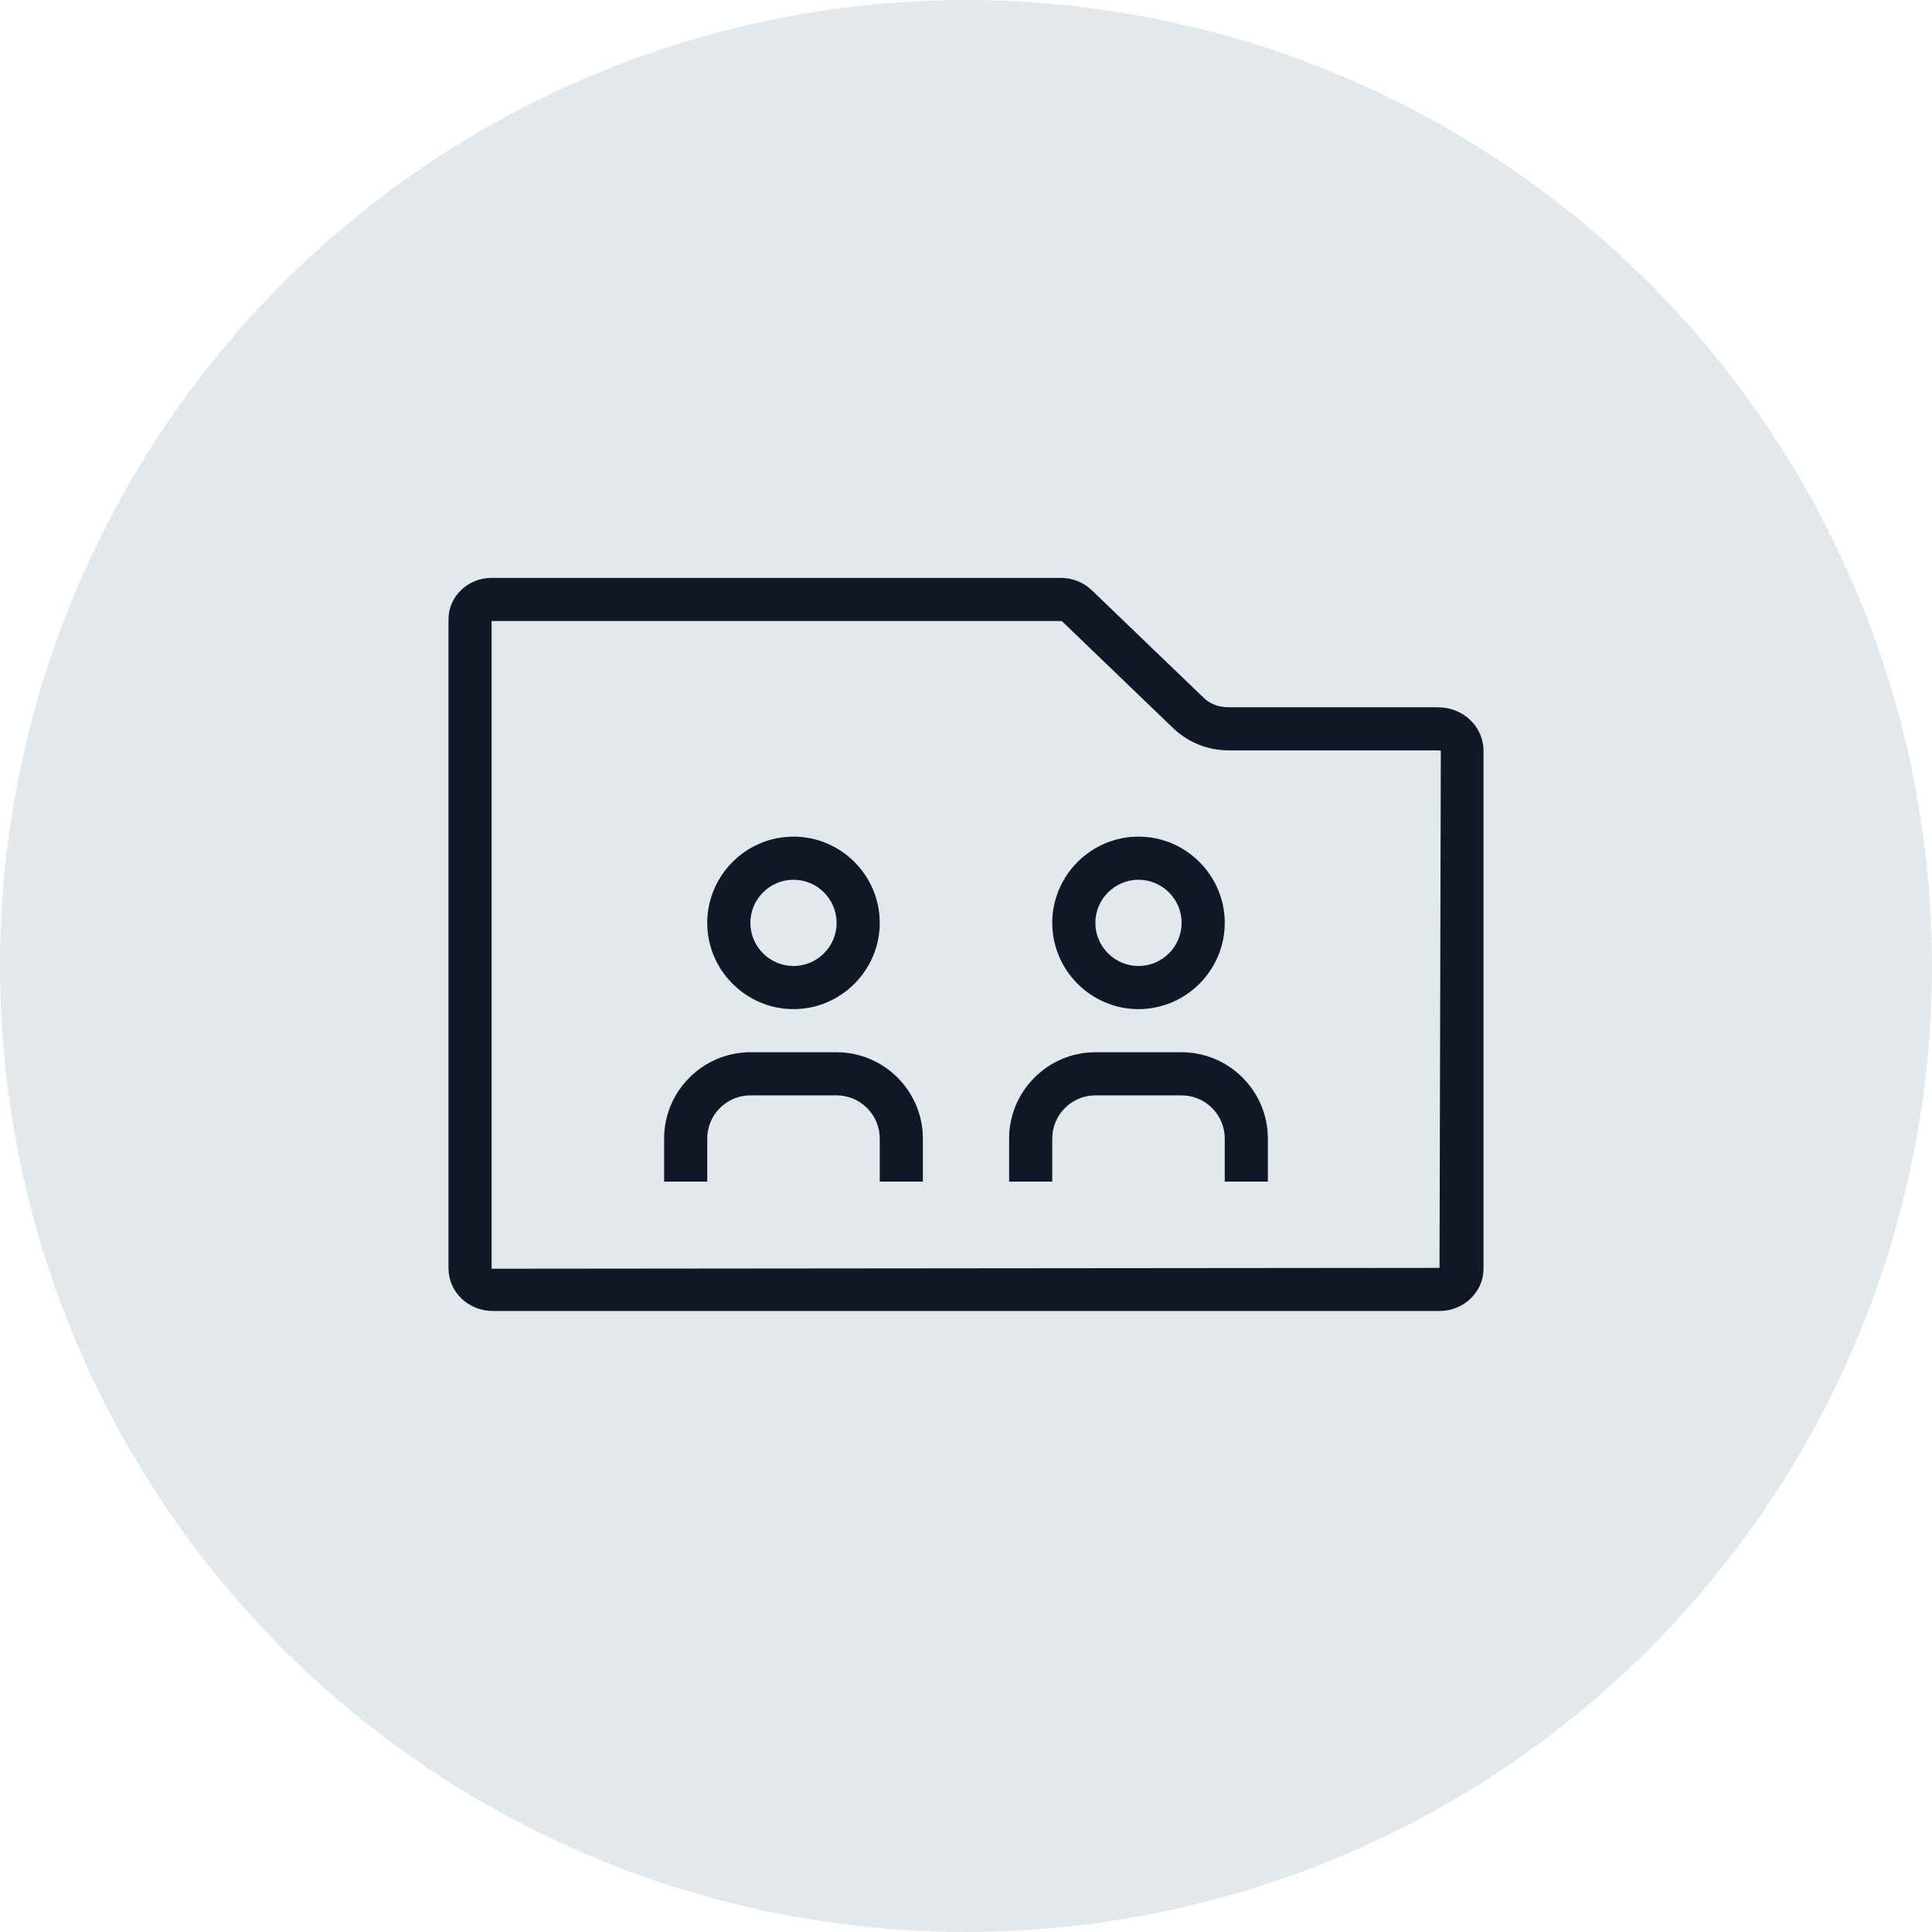 <?xml version="1.0" encoding="UTF-8"?>
<svg width="56px" height="56px" viewBox="0 0 56 56" version="1.1" xmlns="http://www.w3.org/2000/svg" xmlns:xlink="http://www.w3.org/1999/xlink">
    <!-- Generator: Sketch 57.1 (83088) - https://sketch.com -->
    <title>215-G56px</title>
    <desc>Created with Sketch.</desc>
    <g id="NEW_icons" stroke="none" stroke-width="1" fill="none" fill-rule="evenodd">
        <g id="icons_UD_new-Copy" transform="translate(-1728, -27370)">
            <g id="215-G56px" transform="translate(1728, 27370)">
                <circle id="Oval-Copy-1399" fill="#E3E8EC" cx="28" cy="28" r="28"></circle>
                <g id="215-B32px-Copy-3" transform="translate(8, 8)">
                    <path d="M15,17.5 C15.688,17.5 16.25,18.062 16.25,18.75 C16.25,19.438 15.688,20 15,20 C14.312,20 13.75,19.438 13.75,18.75 C13.75,18.062 14.312,17.5 15,17.5 L15,17.5 Z M15,16.25 C13.625,16.25 12.5,17.375 12.5,18.75 C12.5,20.125 13.625,21.25 15,21.25 C16.375,21.25 17.5,20.125 17.5,18.75 C17.5,17.375 16.375,16.25 15,16.25 L15,16.25 Z" id="Shape" fill="#101828" fill-rule="nonzero"></path>
                    <path d="M12.5,26.25 L12.5,25 C12.5,24.312 13.062,23.75 13.75,23.75 L16.25,23.75 C16.938,23.75 17.5,24.312 17.5,25 L17.5,26.25 L18.75,26.25 L18.75,25 C18.75,23.625 17.625,22.5 16.25,22.5 L13.75,22.5 C12.375,22.5 11.25,23.625 11.25,25 L11.25,26.25 L12.5,26.25 Z" id="Path" fill="#101828" fill-rule="nonzero"></path>
                    <path d="M25,17.5 C25.688,17.5 26.25,18.062 26.25,18.75 C26.25,19.438 25.688,20 25,20 C24.312,20 23.75,19.438 23.75,18.75 C23.75,18.062 24.312,17.5 25,17.5 L25,17.5 Z M25,16.25 C23.625,16.25 22.5,17.375 22.5,18.75 C22.5,20.125 23.625,21.25 25,21.25 C26.375,21.25 27.5,20.125 27.5,18.75 C27.5,17.375 26.375,16.25 25,16.25 L25,16.25 Z" id="Shape" fill="#101828" fill-rule="nonzero"></path>
                    <path d="M22.5,26.25 L22.5,25 C22.5,24.312 23.062,23.75 23.75,23.75 L26.25,23.75 C26.938,23.75 27.5,24.312 27.5,25 L27.5,26.25 L28.75,26.25 L28.75,25 C28.75,23.625 27.625,22.5 26.25,22.5 L23.75,22.5 C22.375,22.5 21.25,23.625 21.25,25 L21.25,26.25 L22.5,26.25 Z" id="Path" fill="#101828" fill-rule="nonzero"></path>
                    <path d="M22.75,10 L22.788,10.012 L26.012,13.113 C26.45,13.525 27.012,13.75 27.613,13.75 L33.688,13.75 C33.725,13.75 33.75,13.762 33.763,13.762 C33.763,13.762 33.763,13.762 33.763,13.762 L33.725,28.75 L6.25,28.775 L6.25,10 L22.75,10 L22.75,10 Z M22.75,8.75 L6.25,8.75 C5.562,8.75 5,9.287 5,9.95 L5,28.762 C5,29.45 5.575,30 6.287,30 L33.725,30 C34.425,30 35,29.45 35,28.775 L35,13.762 C35,13.062 34.413,12.5 33.675,12.5 L27.6,12.5 C27.325,12.5 27.05,12.4 26.863,12.2 L23.637,9.1 C23.4,8.875 23.075,8.75 22.75,8.75 L22.75,8.75 Z" id="Shape" fill="#101828" fill-rule="nonzero"></path>
                    <rect id="Rectangle" x="0" y="0" width="40" height="40"></rect>
                </g>
            </g>
        </g>
    </g>
</svg>